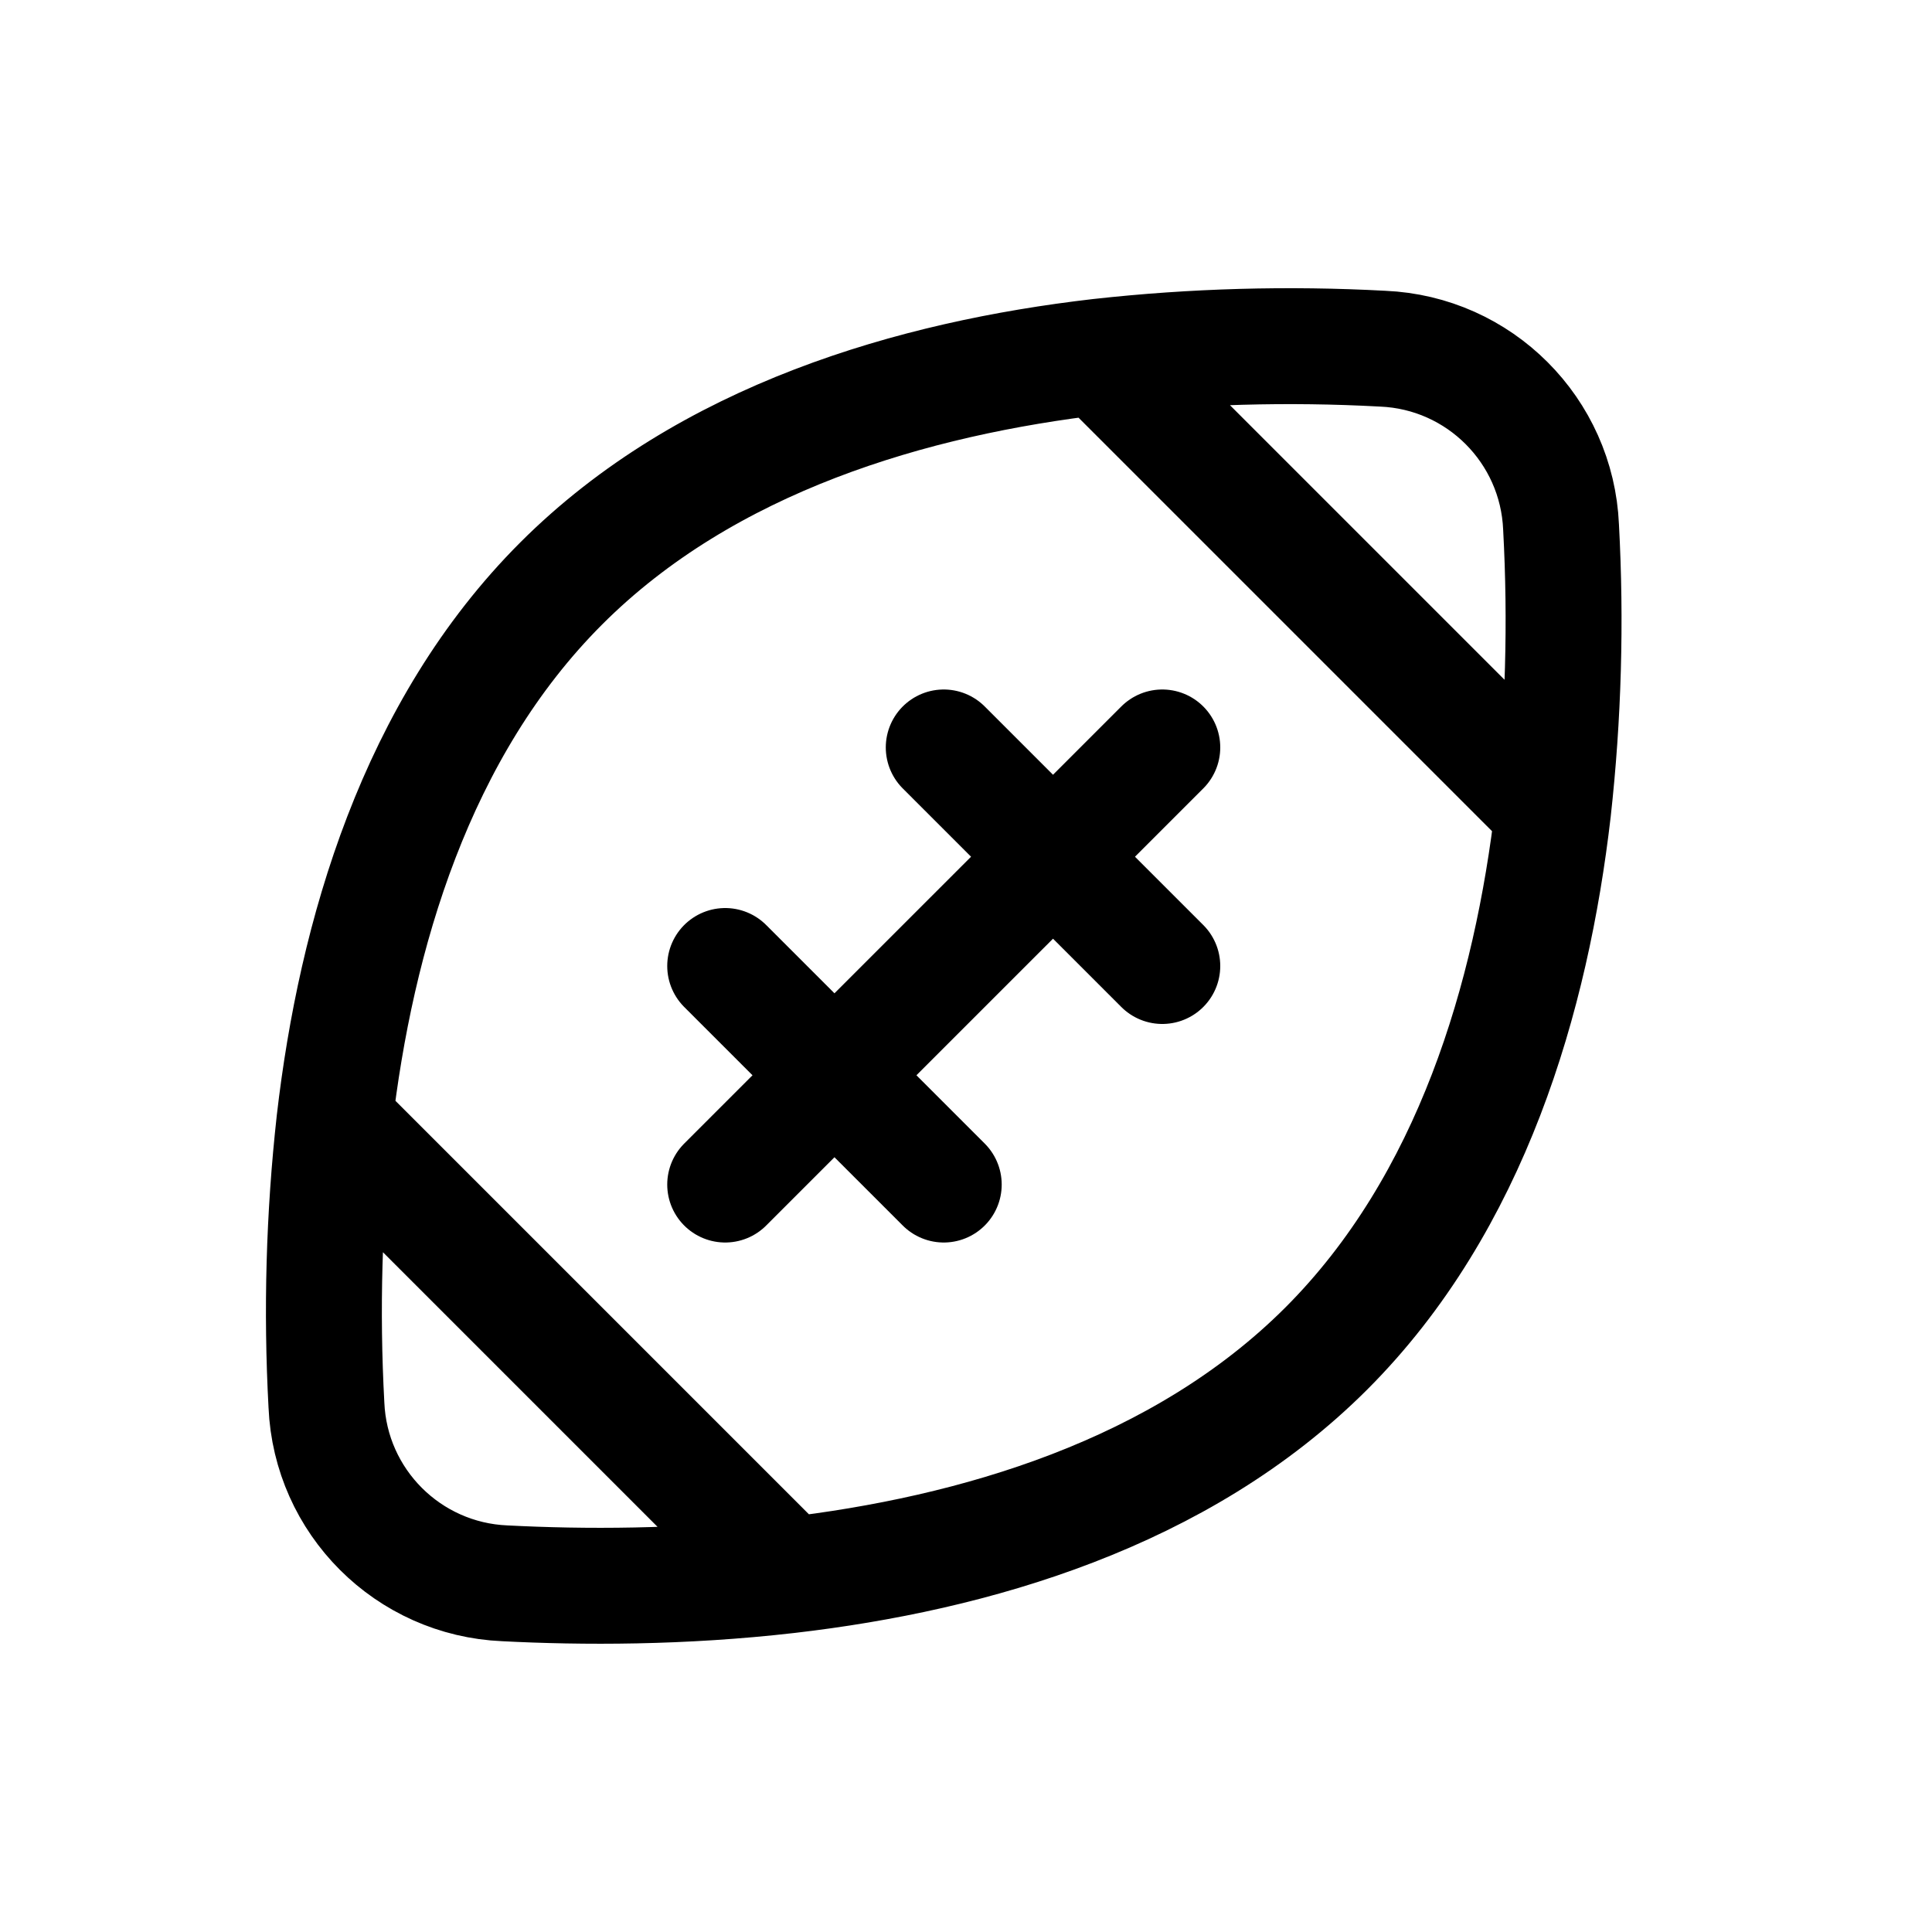 <?xml version="1.0" encoding="UTF-8"?>
<svg width="25px" height="25px" viewBox="0 0 25 25" version="1.1" xmlns="http://www.w3.org/2000/svg" xmlns:xlink="http://www.w3.org/1999/xlink">
    <title>iconoir:football-ball</title>
    <g id="Page-1" stroke="none" stroke-width="1" fill="none" fill-rule="evenodd">
        <g id="iconoir:football-ball" transform="translate(0.212, 0.5)">
            <rect id="ViewBox" x="0" y="0" width="24" height="24"></rect>
            <path d="M4.115,14.015 C3.98,15.232 3.946,16.458 4.012,17.68 C4.065,18.932 5.069,19.935 6.321,19.988 C7.328,20.04 8.615,20.043 9.985,19.885 M4.115,14.015 C4.394,11.604 5.17,8.93 7.05,7.05 C8.93,5.17 11.604,4.394 14.015,4.115 M4.115,14.015 L9.985,19.885 M9.985,19.885 C12.396,19.606 15.069,18.83 16.95,16.95 C18.83,15.07 19.606,12.396 19.885,9.985 M14.015,4.115 C15.232,3.98 16.458,3.946 17.68,4.012 C18.932,4.065 19.935,5.069 19.988,6.321 C20.054,7.543 20.02,8.769 19.885,9.985 M14.015,4.115 L19.885,9.985 M9.172,14.828 L10.586,13.414 M10.586,13.414 L9.172,12 M10.586,13.414 L12,14.828 M10.586,13.414 L13.414,10.586 M13.414,10.586 L14.828,9.172 M13.414,10.586 L12,9.172 M13.414,10.586 L14.828,12" id="Shape" stroke="#000000" stroke-width="1.5" stroke-linecap="round" stroke-linejoin="round"></path>
        </g>
    </g>
</svg>